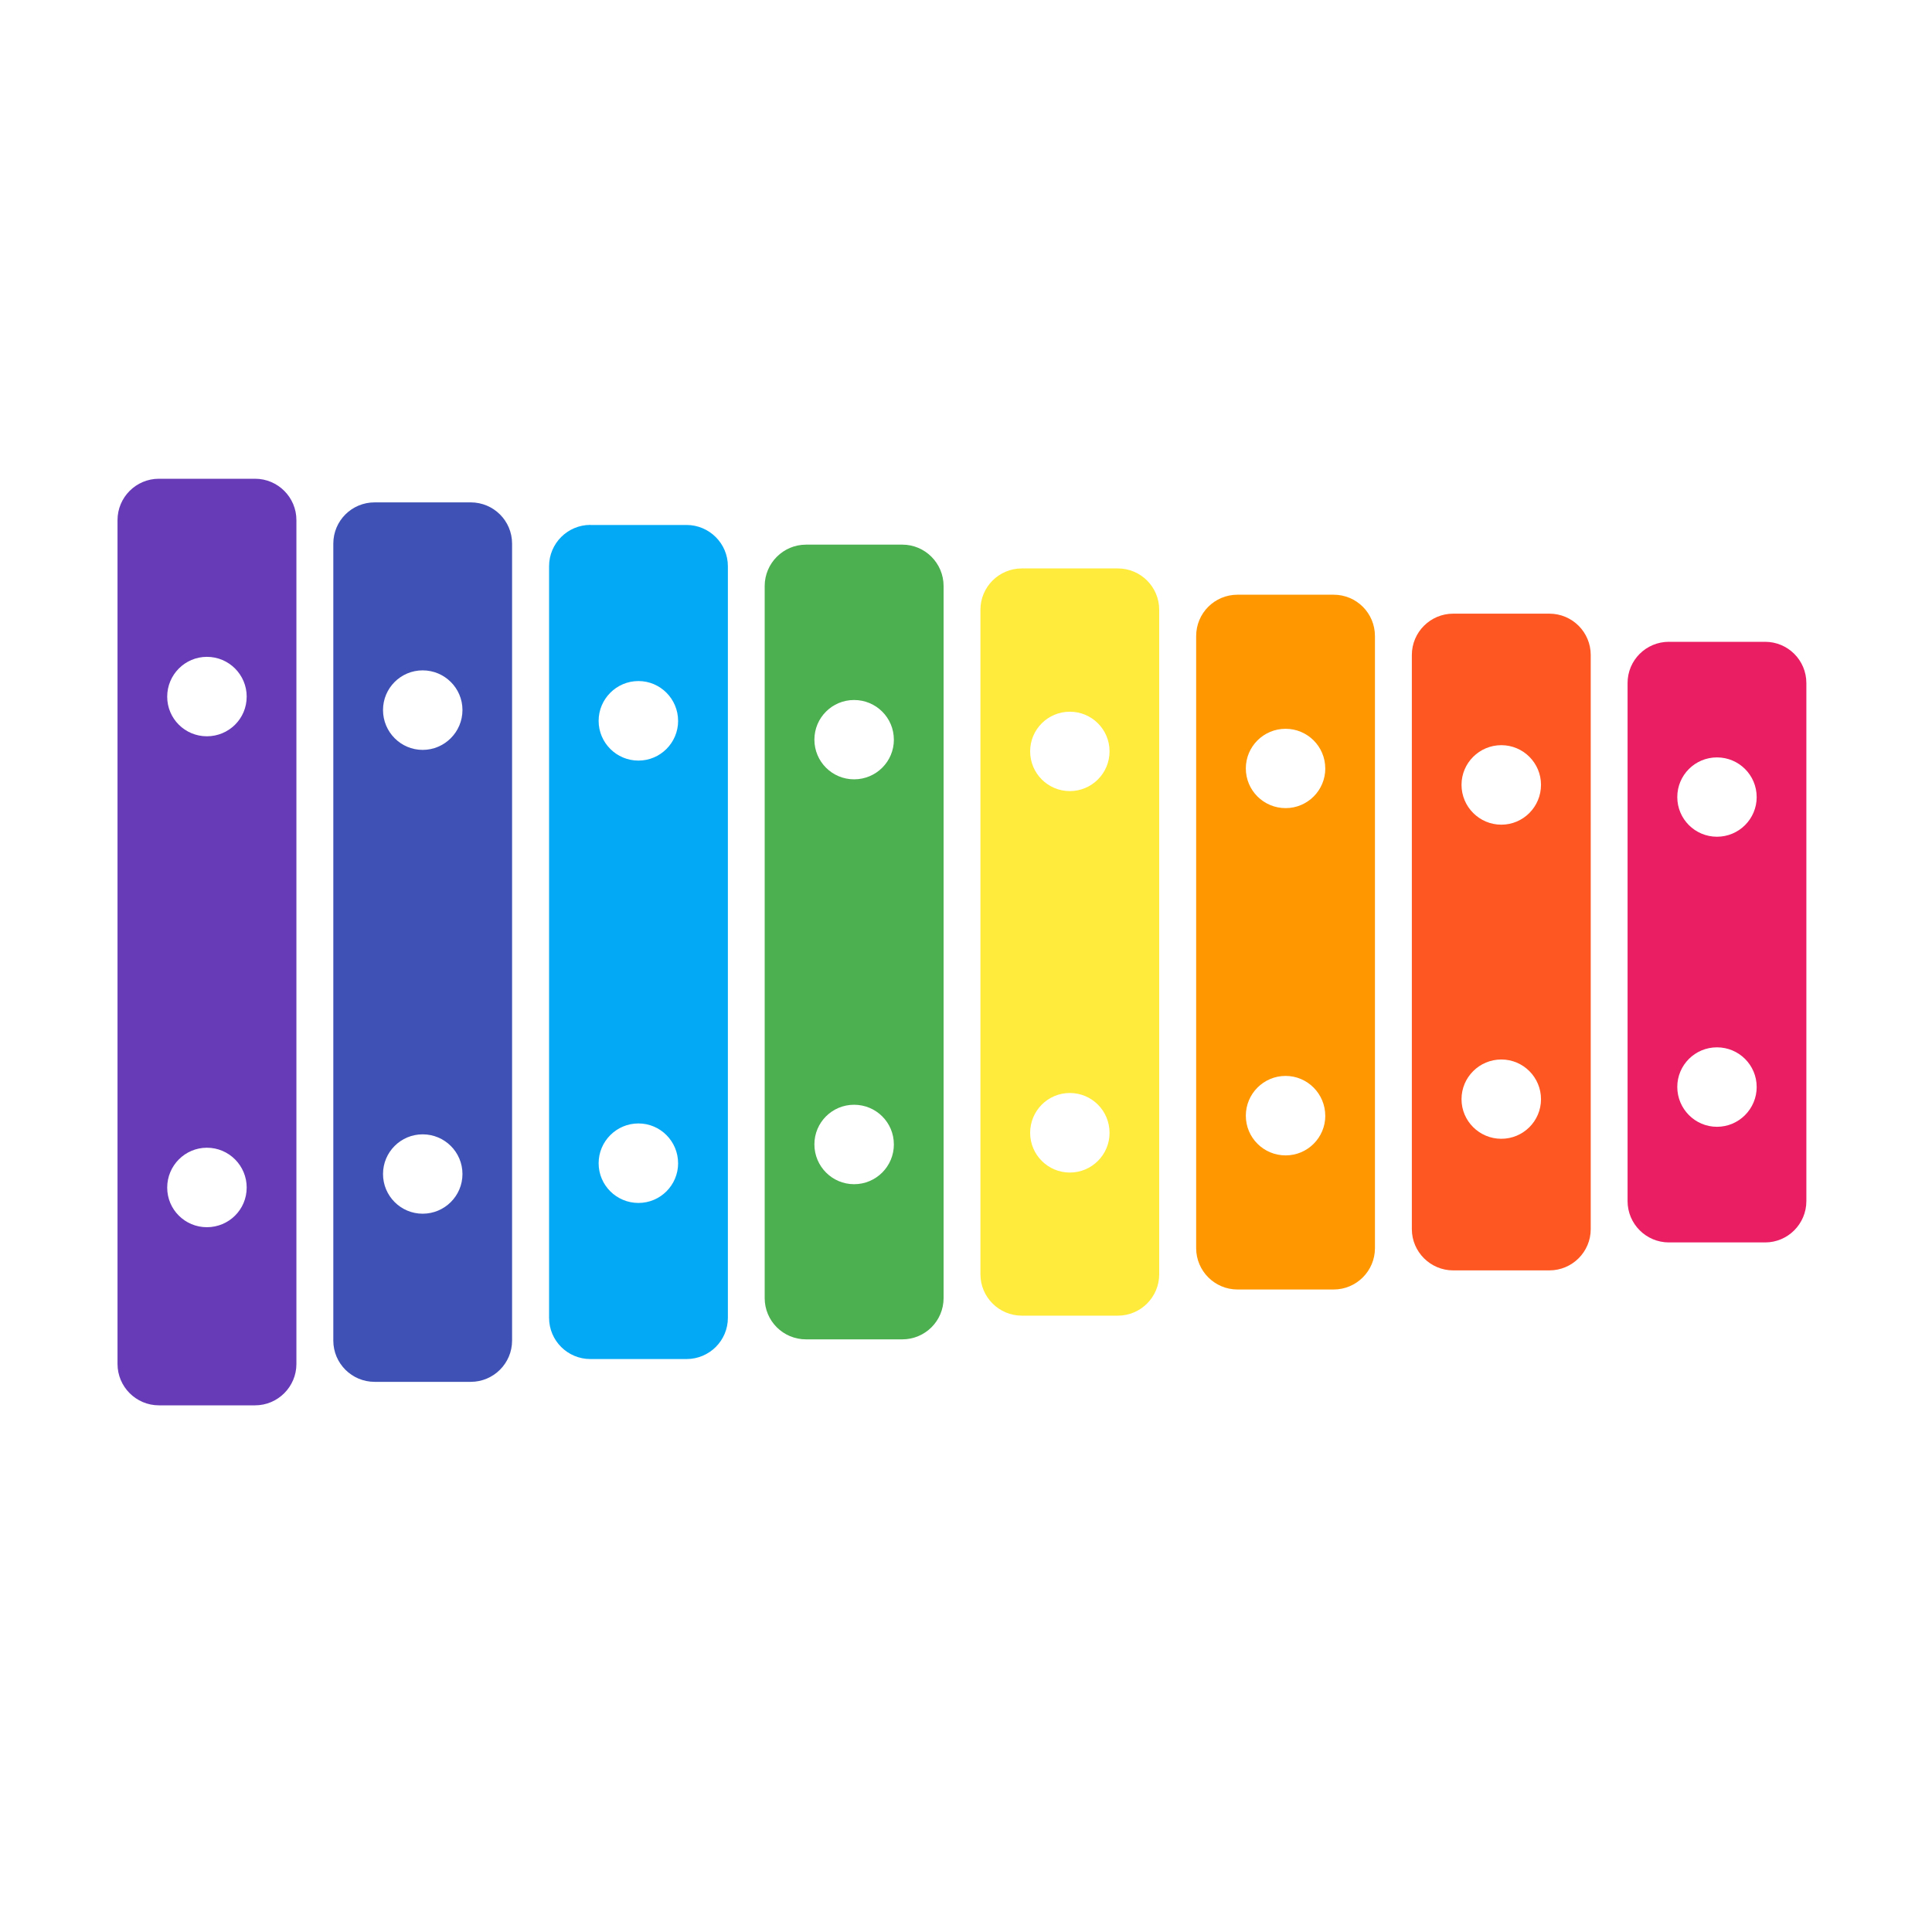 <svg xmlns="http://www.w3.org/2000/svg" viewBox="0 0 100 100"><path fill="#673AB7" d="M8.225 24.78h4.977c1.18 0 2.14.96 2.14 2.14V70.6c0 1.176-.96 2.14-2.14 2.14H8.225c-1.183 0-2.142-.964-2.142-2.14V26.92c0-1.18.96-2.14 2.142-2.14zm4.544 36.69c0-1.138-.92-2.064-2.06-2.064-1.135 0-2.055.927-2.055 2.064 0 1.135.92 2.05 2.054 2.05 1.14 0 2.06-.916 2.06-2.05zm0-25.41c0-1.136-.92-2.062-2.06-2.062-1.135 0-2.055.926-2.055 2.062 0 1.137.92 2.05 2.054 2.05 1.14 0 2.06-.914 2.06-2.05z"/><path fill="#3F51B5" d="M19.392 26.003h4.973c1.18 0 2.14.95 2.14 2.137v41.25c0 1.177-.96 2.134-2.14 2.134h-4.973c-1.184 0-2.14-.957-2.14-2.135V28.14c0-1.187.956-2.137 2.14-2.137zm4.545 34.764c0-1.135-.923-2.054-2.06-2.054-1.135 0-2.052.92-2.052 2.054 0 1.132.917 2.054 2.052 2.054 1.137 0 2.06-.92 2.06-2.052zm0-24.017c0-1.133-.923-2.052-2.06-2.052-1.135 0-2.052.92-2.052 2.052 0 1.137.917 2.064 2.052 2.064 1.137 0 2.06-.927 2.06-2.064z"/><path fill="#03A9F4" d="M30.558 27.172h4.973c1.184 0 2.144.96 2.144 2.137v38.9c0 1.183-.96 2.135-2.142 2.135H30.56c-1.182 0-2.14-.952-2.14-2.136v-38.9c0-1.18.958-2.14 2.14-2.14zm4.54 33.037c0-1.134-.918-2.06-2.053-2.06-1.136 0-2.06.926-2.06 2.06 0 1.136.924 2.055 2.06 2.055 1.135 0 2.054-.92 2.054-2.057zm0-22.898c0-1.132-.918-2.06-2.053-2.06-1.136 0-2.06.928-2.06 2.06 0 1.135.924 2.057 2.06 2.057 1.135 0 2.054-.923 2.054-2.058z"/><path fill="#4CAF50" d="M41.72 28.19h4.98c1.182 0 2.14.962 2.14 2.143v36.854c0 1.187-.958 2.138-2.14 2.138h-4.98c-1.18 0-2.14-.95-2.14-2.138V30.333c0-1.18.96-2.142 2.14-2.142zm4.546 31.042c0-1.135-.92-2.05-2.06-2.05-1.134 0-2.053.915-2.053 2.05 0 1.138.92 2.062 2.054 2.062 1.14 0 2.06-.924 2.06-2.062zm0-20.948c0-1.135-.92-2.052-2.06-2.052-1.134 0-2.053.917-2.053 2.052 0 1.136.92 2.054 2.054 2.054 1.14 0 2.06-.918 2.06-2.054z"/><path fill="#FFEB3B" d="M52.89 29.422h4.97c1.184 0 2.14.96 2.14 2.14v34.396c0 1.176-.956 2.14-2.14 2.14h-4.97c-1.186 0-2.143-.964-2.143-2.14V31.562c0-1.18.957-2.14 2.142-2.14zm4.54 29.215c0-1.146-.92-2.064-2.056-2.064s-2.054.92-2.054 2.064c0 1.132.92 2.054 2.054 2.054s2.056-.92 2.056-2.052zm0-19.747c0-1.135-.92-2.052-2.056-2.052s-2.054.917-2.054 2.052c0 1.138.92 2.057 2.054 2.057s2.056-.92 2.056-2.057z"/><path fill="#FF9800" d="M64.053 30.782h4.974c1.185 0 2.14.953 2.14 2.142v31.68c0 1.178-.955 2.14-2.14 2.14h-4.974c-1.182 0-2.14-.962-2.14-2.14v-31.68c0-1.19.958-2.142 2.14-2.142zm4.542 26.97c0-1.136-.92-2.063-2.054-2.063-1.136 0-2.057.925-2.057 2.06s.92 2.054 2.06 2.054c1.134 0 2.053-.92 2.053-2.054zm0-17.978c0-1.134-.92-2.052-2.054-2.052-1.136 0-2.057.918-2.057 2.052 0 1.135.92 2.054 2.06 2.054 1.134 0 2.053-.92 2.053-2.054z"/><path fill="#FF5722" d="M75.217 31.763h4.977c1.185 0 2.142.958 2.142 2.14V63.62c0 1.176-.957 2.135-2.142 2.135h-4.977c-1.178 0-2.14-.96-2.14-2.135V33.9c0-1.18.962-2.137 2.14-2.137zm4.545 25.132c0-1.135-.92-2.056-2.054-2.056s-2.06.92-2.06 2.054c0 1.133.925 2.05 2.06 2.05s2.054-.918 2.054-2.05zm0-16.273c0-1.132-.92-2.052-2.054-2.052s-2.06.92-2.06 2.052c0 1.138.925 2.063 2.06 2.063s2.054-.925 2.054-2.063z"/><path fill="#E91E63" d="M86.385 33.22h4.977c1.178 0 2.135.952 2.135 2.136v26.812c0 1.18-.957 2.14-2.135 2.14h-4.977c-1.185 0-2.142-.96-2.142-2.14V35.355c0-1.183.957-2.136 2.142-2.136zm4.54 23.04c0-1.134-.92-2.05-2.055-2.05s-2.054.916-2.054 2.05.92 2.063 2.054 2.063 2.056-.927 2.056-2.062zm0-15.003c0-1.137-.92-2.054-2.055-2.054s-2.054.917-2.054 2.054c0 1.136.92 2.052 2.054 2.052s2.056-.918 2.056-2.054z"/></svg>
